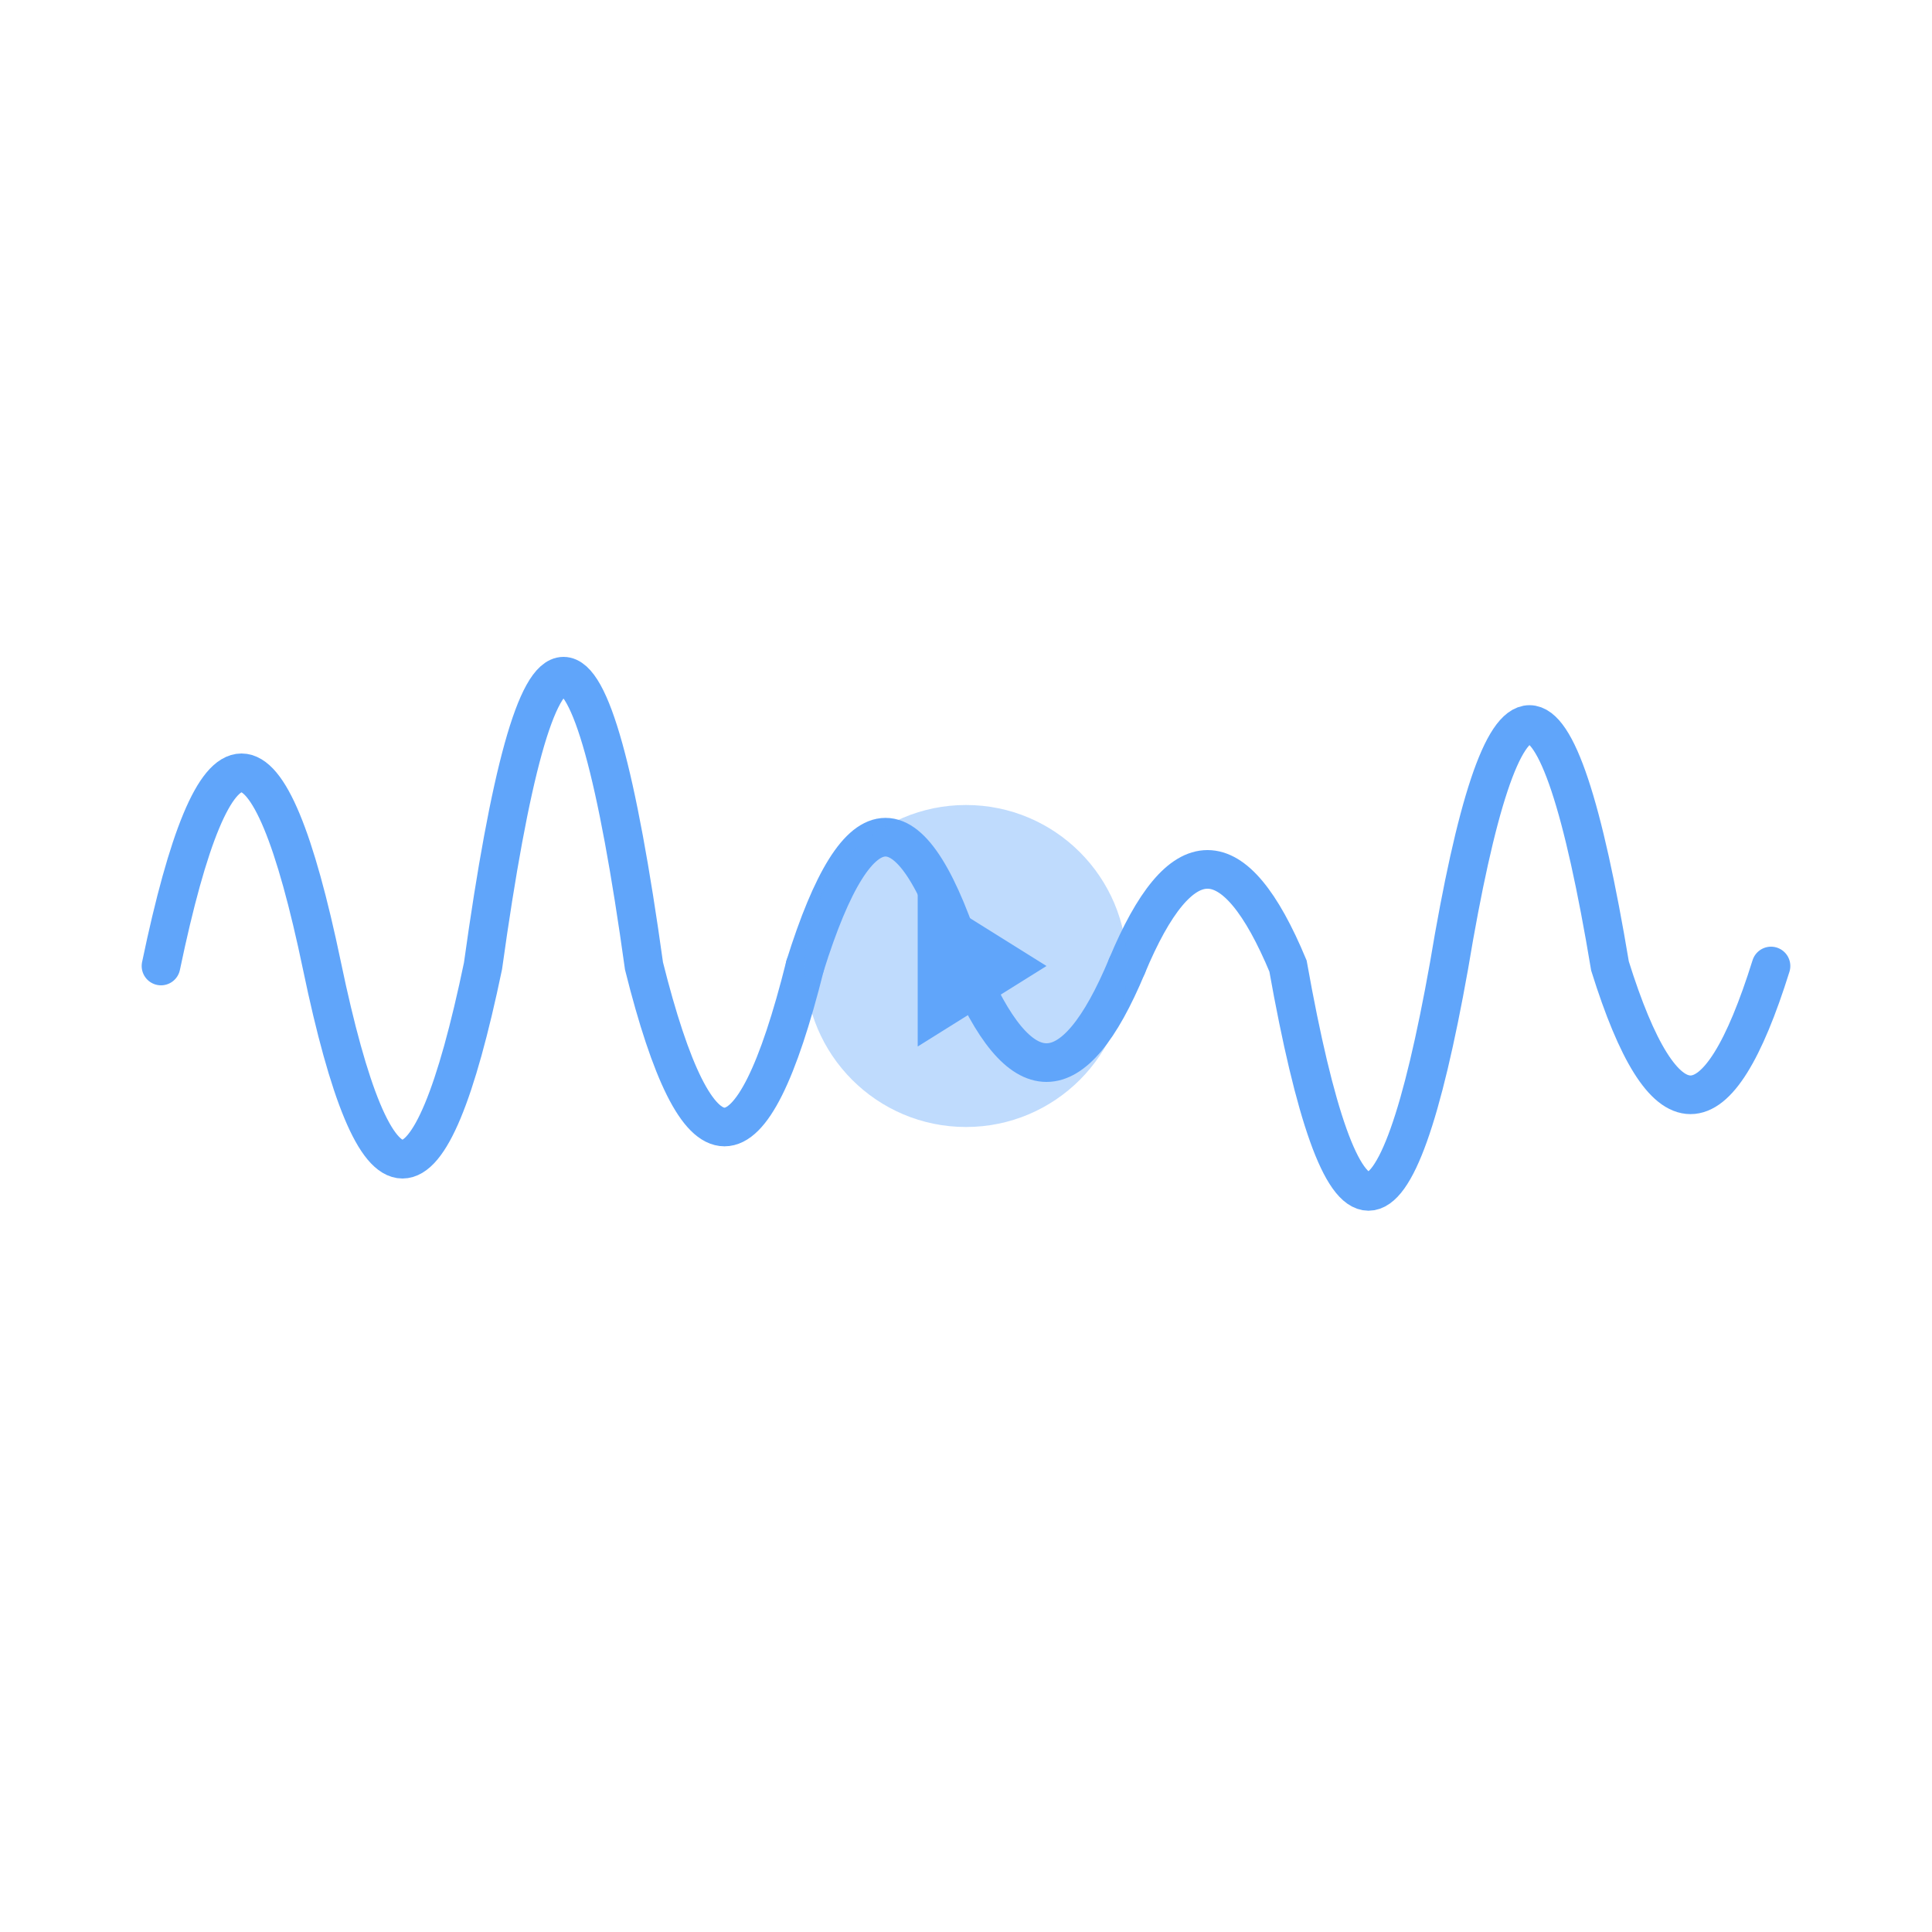 <svg width="600" height="600" viewBox="0 0 600 600" xmlns="http://www.w3.org/2000/svg">
  <!-- Background -->
  <rect width="600" height="600" fill="transparent" />
  
  <!-- Waveform with enhanced contrast for dark mode -->
  <g transform="translate(50, 300)" stroke="#60a5fa" stroke-width="12" fill="none" stroke-linecap="round">
    <!-- Left channels -->
    <path d="M0,0 Q25,-120 50,0 Q75,120 100,0 Q125,-180 150,0 Q175,100 200,0" />
    <path d="M200,0 Q225,-80 250,0 Q275,60 300,0" />
    
    <!-- Right channels -->
    <path d="M300,0 Q325,-60 350,0 Q375,140 400,0 Q425,-150 450,0 Q475,80 500,0" />
  </g>
  
  <!-- Play button with enhanced contrast for dark mode -->
  <circle cx="300" cy="300" r="50" fill="#60a5fa" opacity="0.4" />
  <polygon points="285,275 325,300 285,325" fill="#60a5fa" />
</svg>
